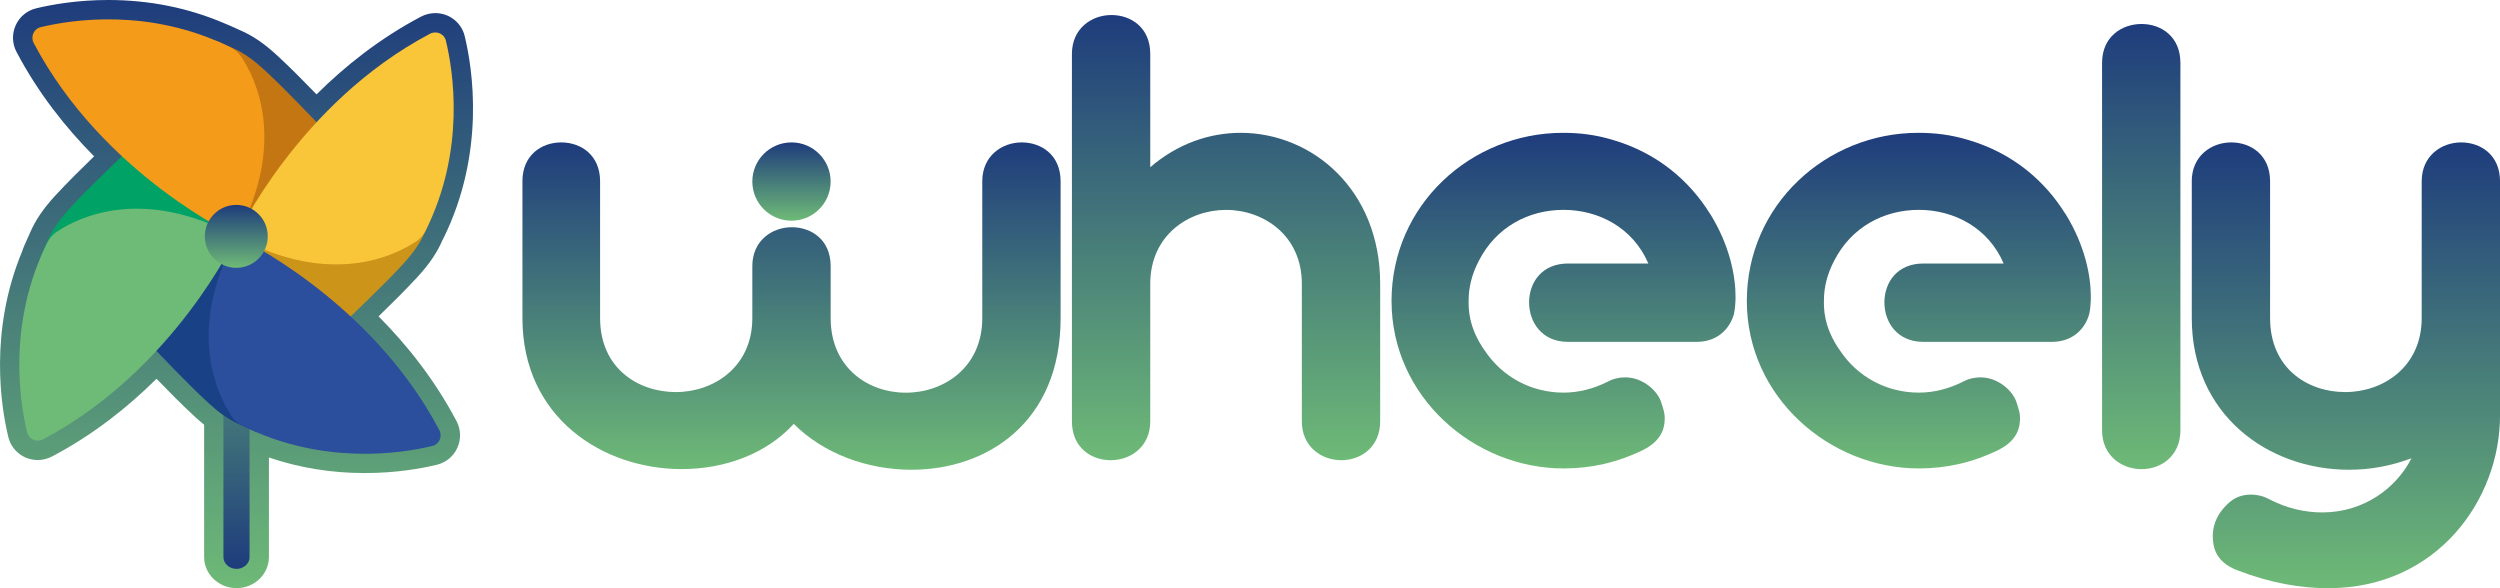 <?xml version="1.0" encoding="UTF-8"?>
<svg id="Layer_2" data-name="Layer 2" xmlns="http://www.w3.org/2000/svg" xmlns:xlink="http://www.w3.org/1999/xlink" viewBox="0 0 725.38 170.67">
  <defs>
    <style>
      .cls-1 {
        fill: #f9c539;
      }

      .cls-1, .cls-2, .cls-3, .cls-4, .cls-5, .cls-6, .cls-7, .cls-8, .cls-9, .cls-10, .cls-11, .cls-12, .cls-13, .cls-14, .cls-15, .cls-16, .cls-17, .cls-18 {
        stroke-width: 0px;
      }

      .cls-2 {
        fill: url(#linear-gradient);
      }

      .cls-3 {
        fill: url(#linear-gradient-6);
      }

      .cls-4 {
        fill: #6eba77;
      }

      .cls-5 {
        fill: #f59b1a;
      }

      .cls-6 {
        fill: #c47613;
      }

      .cls-7 {
        fill: url(#linear-gradient-5);
      }

      .cls-8 {
        fill: #00a365;
      }

      .cls-9 {
        fill: #2b4e9d;
      }

      .cls-10 {
        fill: #cc951a;
      }

      .cls-11 {
        fill: url(#linear-gradient-2);
      }

      .cls-12 {
        fill: url(#linear-gradient-7);
      }

      .cls-13 {
        fill: url(#linear-gradient-3);
      }

      .cls-14 {
        fill: url(#linear-gradient-9);
      }

      .cls-15 {
        fill: url(#linear-gradient-8);
      }

      .cls-16 {
        fill: url(#linear-gradient-10);
      }

      .cls-17 {
        fill: url(#linear-gradient-4);
      }

      .cls-18 {
        fill: #194185;
      }
    </style>
    <linearGradient id="linear-gradient" x1="68.63" y1="0" x2="68.63" y2="170.67" gradientUnits="userSpaceOnUse">
      <stop offset="0" stop-color="#1e3c7c"/>
      <stop offset="1" stop-color="#6eba77"/>
    </linearGradient>
    <linearGradient id="linear-gradient-2" x1="68.62" y1="165.06" x2="68.62" y2="68.58" xlink:href="#linear-gradient"/>
    <linearGradient id="linear-gradient-3" x1="68.56" y1="59.45" x2="68.56" y2="77.71" xlink:href="#linear-gradient"/>
    <linearGradient id="linear-gradient-4" x1="453.65" y1="38.54" x2="453.65" y2="135.93" xlink:href="#linear-gradient"/>
    <linearGradient id="linear-gradient-5" x1="229.65" y1="41.31" x2="229.65" y2="64.04" xlink:href="#linear-gradient"/>
    <linearGradient id="linear-gradient-6" x1="229.65" y1="41.31" x2="229.65" y2="136.3" xlink:href="#linear-gradient"/>
    <linearGradient id="linear-gradient-7" x1="355.74" y1="4.36" x2="355.74" y2="133.53" xlink:href="#linear-gradient"/>
    <linearGradient id="linear-gradient-8" x1="621.28" y1="6.96" x2="621.28" y2="136.13" xlink:href="#linear-gradient"/>
    <linearGradient id="linear-gradient-9" x1="680.66" y1="41.31" x2="680.66" xlink:href="#linear-gradient"/>
    <linearGradient id="linear-gradient-10" x1="556.73" y1="38.54" x2="556.73" y2="135.93" xlink:href="#linear-gradient"/>
  </defs>
  <g id="Layer_1-2" data-name="Layer 1">
    <g>
      <g>
        <path class="cls-2" d="m109.83,91.8c3.79-3.68,7.63-7.46,11.26-11.39,3.44-3.73,5.75-7.13,7.27-10.68l.07-.15c.04-.07.09-.14.13-.22,12.44-25.07,8.54-49.51,6.28-58.86-.95-3.95-4.47-6.7-8.54-6.7-1.43,0-2.87.36-4.15,1.03-12.03,6.34-22.09,14.39-30.31,22.55-3.7-3.82-7.5-7.67-11.45-11.32-3.73-3.44-7.13-5.75-10.68-7.27l-.44-.2c-1.98-.9-3.23-1.46-4.15-1.82C54.64,2.28,43.32,0,31.4,0,22.39,0,15.05,1.32,10.48,2.42c-2.64.64-4.8,2.43-5.92,4.9-1.13,2.5-1.04,5.34.25,7.79,6.33,12,14.35,22.04,22.49,30.25-3.79,3.68-7.63,7.46-11.26,11.39-3.44,3.73-5.75,7.13-7.28,10.69l-.21.47c-1.18,2.59-1.79,3.96-2.1,4.96C-3.24,96.16.3,118.06,2.41,126.78c.95,3.95,4.47,6.7,8.54,6.7,1.43,0,2.87-.36,4.15-1.03,12.03-6.34,22.09-14.39,30.31-22.55,3.66,3.77,7.42,7.59,11.33,11.19.85.78,1.67,1.48,2.49,2.15v38.38c0,4.98,4.22,9.03,9.4,9.03s9.4-4.05,9.4-9.03v-28.88c8.79,2.99,18.1,4.52,27.82,4.52,9.01,0,16.35-1.31,20.93-2.42,2.64-.64,4.8-2.43,5.92-4.9,1.13-2.5,1.04-5.34-.25-7.78-6.36-12.06-14.43-22.14-22.61-30.37Z"/>
        <path class="cls-11" d="m68.62,165.06c-2.09,0-3.79-1.54-3.79-3.42v-89.64c0-1.89,1.7-3.42,3.79-3.42s3.79,1.53,3.79,3.42v89.64c0,1.89-1.7,3.42-3.79,3.42Z"/>
        <path class="cls-8" d="m40.38,40.56c-.11.02-.2.11-.29.19-6.65,6.56-13.6,12.93-19.93,19.8-2.51,2.72-4.8,5.72-6.26,9.12-.14.32-2.14,4.64-2.13,4.98,0,.7,2.99-2.42,3.62-3,.27-.24.28-.85.48-1.16.64,1.49,1.09,2.85,2.28,4.04l22.23,22.23,28.19-28.19c-7.27-7.27-14.55-14.54-21.82-21.81-2.01-2.01-4.03-4.01-6.02-6.04-.07-.07-.15-.15-.25-.16-.03,0-.06,0-.09,0Z"/>
        <path class="cls-18" d="m40.55,96.76c.02.11.11.2.19.29,6.56,6.65,12.93,13.6,19.8,19.93,2.72,2.51,5.72,4.8,9.12,6.26.32.14,4.64,2.14,4.98,2.13.7,0-2.42-2.99-3-3.62-.24-.27-.85-.28-1.16-.48,1.49-.64,2.85-1.09,4.04-2.28l22.23-22.23-28.19-28.19c-7.27,7.27-14.54,14.55-21.81,21.82-2.01,2.01-4.01,4.03-6.04,6.02-.07.07-.15.15-.16.25,0,.03,0,.06,0,.09Z"/>
        <path class="cls-10" d="m96.74,96.59c.11-.02.2-.11.29-.19,6.65-6.56,13.6-12.93,19.93-19.8,2.51-2.72,4.8-5.72,6.26-9.12.14-.32,2.14-4.64,2.13-4.98,0-.7-2.99,2.42-3.62,3-.27.24-.28.85-.48,1.16-.64-1.49-1.09-2.85-2.28-4.04l-22.23-22.23-28.19,28.19c7.27,7.27,14.55,14.54,21.82,21.81,2.01,2.01,4.03,4.01,6.02,6.04.07.07.15.15.25.16.03,0,.06,0,.09,0Z"/>
        <path class="cls-6" d="m96.57,40.39c-.02-.11-.11-.2-.19-.29-6.56-6.65-12.93-13.6-19.8-19.93-2.72-2.51-5.72-4.8-9.12-6.26-.32-.14-4.64-2.14-4.98-2.13-.7,0,2.42,2.99,3,3.62.24.27.85.28,1.16.48-1.49.64-2.85,1.09-4.04,2.28l-22.23,22.23,28.19,28.19c7.27-7.27,14.54-14.55,21.81-21.82,2.01-2.01,4.01-4.03,6.04-6.02.07-.07.15-.15.16-.25,0-.03,0-.06,0-.09Z"/>
        <path class="cls-5" d="m70.09,16.61c3.92,5.86,13.43,24.56-1.46,52.03,0,0-38.72-17.96-58.85-56.15-.97-1.85,0-4.12,2.03-4.61,8.81-2.13,31.64-5.77,55.05,5.85,1.32.65,2.43,1.66,3.25,2.88Z"/>
        <path class="cls-4" d="m16.59,67.17c5.86-3.92,24.56-13.43,52.03,1.46,0,0-17.96,38.72-56.15,58.85-1.85.97-4.12,0-4.61-2.03-2.13-8.81-5.77-31.64,5.85-55.05.65-1.32,1.66-2.43,2.88-3.25Z"/>
        <path class="cls-9" d="m67.16,120.67c-3.92-5.86-13.43-24.56,1.46-52.03,0,0,38.72,17.96,58.85,56.15.97,1.85,0,4.12-2.03,4.61-8.81,2.13-31.64,5.77-55.05-5.85-1.32-.65-2.43-1.66-3.25-2.88Z"/>
        <path class="cls-1" d="m120.65,70.1c-5.86,3.92-24.56,13.43-52.03-1.46,0,0,17.96-38.72,56.15-58.85,1.85-.97,4.12,0,4.61,2.03,2.13,8.81,5.77,31.64-5.85,55.05-.65,1.32-1.66,2.43-2.88,3.25Z"/>
        <circle class="cls-13" cx="68.56" cy="68.58" r="9.13"/>
      </g>
      <g>
        <path class="cls-17" d="m496.15,62.01c-5.73-9.24-14.97-17.56-28.27-21.44-4.99-1.48-9.42-2.03-14.41-2.03-26.61,0-49.71,20.88-49.71,48.78s24.02,48.6,49.89,48.6c7.95,0,15.52-1.66,23.1-5.36,5.91-2.96,6.28-7.02,6.28-9.43,0-1.11-.37-2.4-.92-4.06-.92-3.51-5.36-7.58-10.53-7.58-1.66,0-3.51.37-5.17,1.29-4.07,2.03-8.32,3.14-12.75,3.14-9.43,0-17.74-4.62-22.73-12.01-5.18-7.21-4.8-13.12-4.8-14.78,0-3.7.92-7.58,2.96-11.46,4.99-9.79,14.41-14.78,24.58-14.78s20.14,5.17,24.58,15.52c0,.02,0,.04,0,.05h-23.31c-7.58,0-11.27,5.54-11.27,11.27s3.69,11.46,11.27,11.46h37.36s.09,0,.14,0c5.81-.06,9.42-3.68,10.65-8.02.32-1.47.43-2.85.46-3.91.01-.49.02-.92.02-1.23,0-5.91-1.66-14.78-7.39-24.02Z"/>
        <circle class="cls-7" cx="229.65" cy="52.68" r="11.36"/>
        <path class="cls-3" d="m151.58,52.59c0-7.58,5.54-11.27,11.27-11.27s11.27,3.7,11.27,11.27v39.73c0,14.41,10.9,21.44,21.99,21.44s22.18-7.39,22.18-21.44v-15.12c0-7.39,5.73-11.27,11.46-11.27s11.27,3.7,11.27,11.27v15.12c0,14.23,10.72,21.62,21.81,21.62s22.18-7.39,22.18-21.62v-39.73c0-7.39,5.73-11.27,11.46-11.27s11.27,3.7,11.27,11.27v39.73c0,30.49-21.62,43.98-43.24,43.98-12.75,0-25.5-4.62-34.19-13.31-7.94,8.69-19.96,13.12-32.52,13.12-22.73,0-46.2-14.78-46.2-43.8v-39.73Z"/>
        <path class="cls-12" d="m322.48,4.36c5.73,0,11.27,3.69,11.27,11.27v32.89c7.95-6.84,17.19-9.98,26.24-9.98,20.7,0,40.47,16.45,40.47,43.8v39.92c0,7.39-5.54,11.27-11.27,11.27s-11.46-3.88-11.46-11.27v-39.92c0-14.04-11.09-21.44-21.99-21.44s-21.99,7.39-21.99,21.44v39.92c0,7.39-5.73,11.27-11.46,11.27s-11.27-3.7-11.27-11.27V15.63c0-7.39,5.73-11.27,11.46-11.27Z"/>
        <path class="cls-15" d="m621.38,6.96c5.73,0,11.27,3.69,11.27,11.27v106.63c0,7.39-5.54,11.27-11.27,11.27s-11.46-3.88-11.46-11.27V18.23c0-7.58,5.73-11.27,11.46-11.27Z"/>
        <path class="cls-14" d="m635.94,52.59c0-7.39,5.73-11.27,11.46-11.27s11.27,3.7,11.27,11.27v39.73c0,14.41,10.72,21.44,21.81,21.44s22.18-7.39,22.18-21.44v-39.73c0-7.39,5.73-11.27,11.46-11.27s11.27,3.7,11.27,11.27v68c0,24.21-18.11,50.08-49.89,50.08-7.95,0-16.63-1.48-26.24-5.17-6.47-2.4-7.21-6.84-7.21-9.98,0-1.85.37-5.55,4.25-9.24,1.85-1.85,4.06-2.77,6.84-2.77,1.66,0,3.51.37,5.17,1.29,5.36,2.77,10.53,3.88,15.52,3.88,12.01,0,21.44-7.02,25.87-15.71-5.91,2.22-12.01,3.33-18.11,3.33-23.65,0-45.64-16.08-45.64-43.98v-39.73Z"/>
        <path class="cls-16" d="m599.24,62.01c-5.73-9.24-14.97-17.56-28.27-21.44-4.99-1.48-9.42-2.03-14.41-2.03-26.61,0-49.71,20.88-49.71,48.78s24.02,48.6,49.89,48.6c7.95,0,15.52-1.66,23.1-5.36,5.91-2.96,6.28-7.02,6.28-9.43,0-1.11-.37-2.4-.92-4.06-.92-3.51-5.36-7.58-10.53-7.58-1.66,0-3.51.37-5.17,1.29-4.07,2.03-8.32,3.14-12.75,3.14-9.43,0-17.74-4.62-22.73-12.01-5.18-7.21-4.8-13.12-4.8-14.78,0-3.7.92-7.58,2.96-11.46,4.99-9.79,14.41-14.78,24.58-14.78s20.14,5.17,24.58,15.52c0,.02,0,.04,0,.05h-23.31c-7.58,0-11.27,5.54-11.27,11.27s3.69,11.46,11.27,11.46h37.36s.09,0,.14,0c5.81-.06,9.42-3.68,10.65-8.02.32-1.47.43-2.85.46-3.91.01-.49.02-.92.02-1.23,0-5.91-1.66-14.78-7.39-24.02Z"/>
      </g>
    </g>
  </g>
</svg>